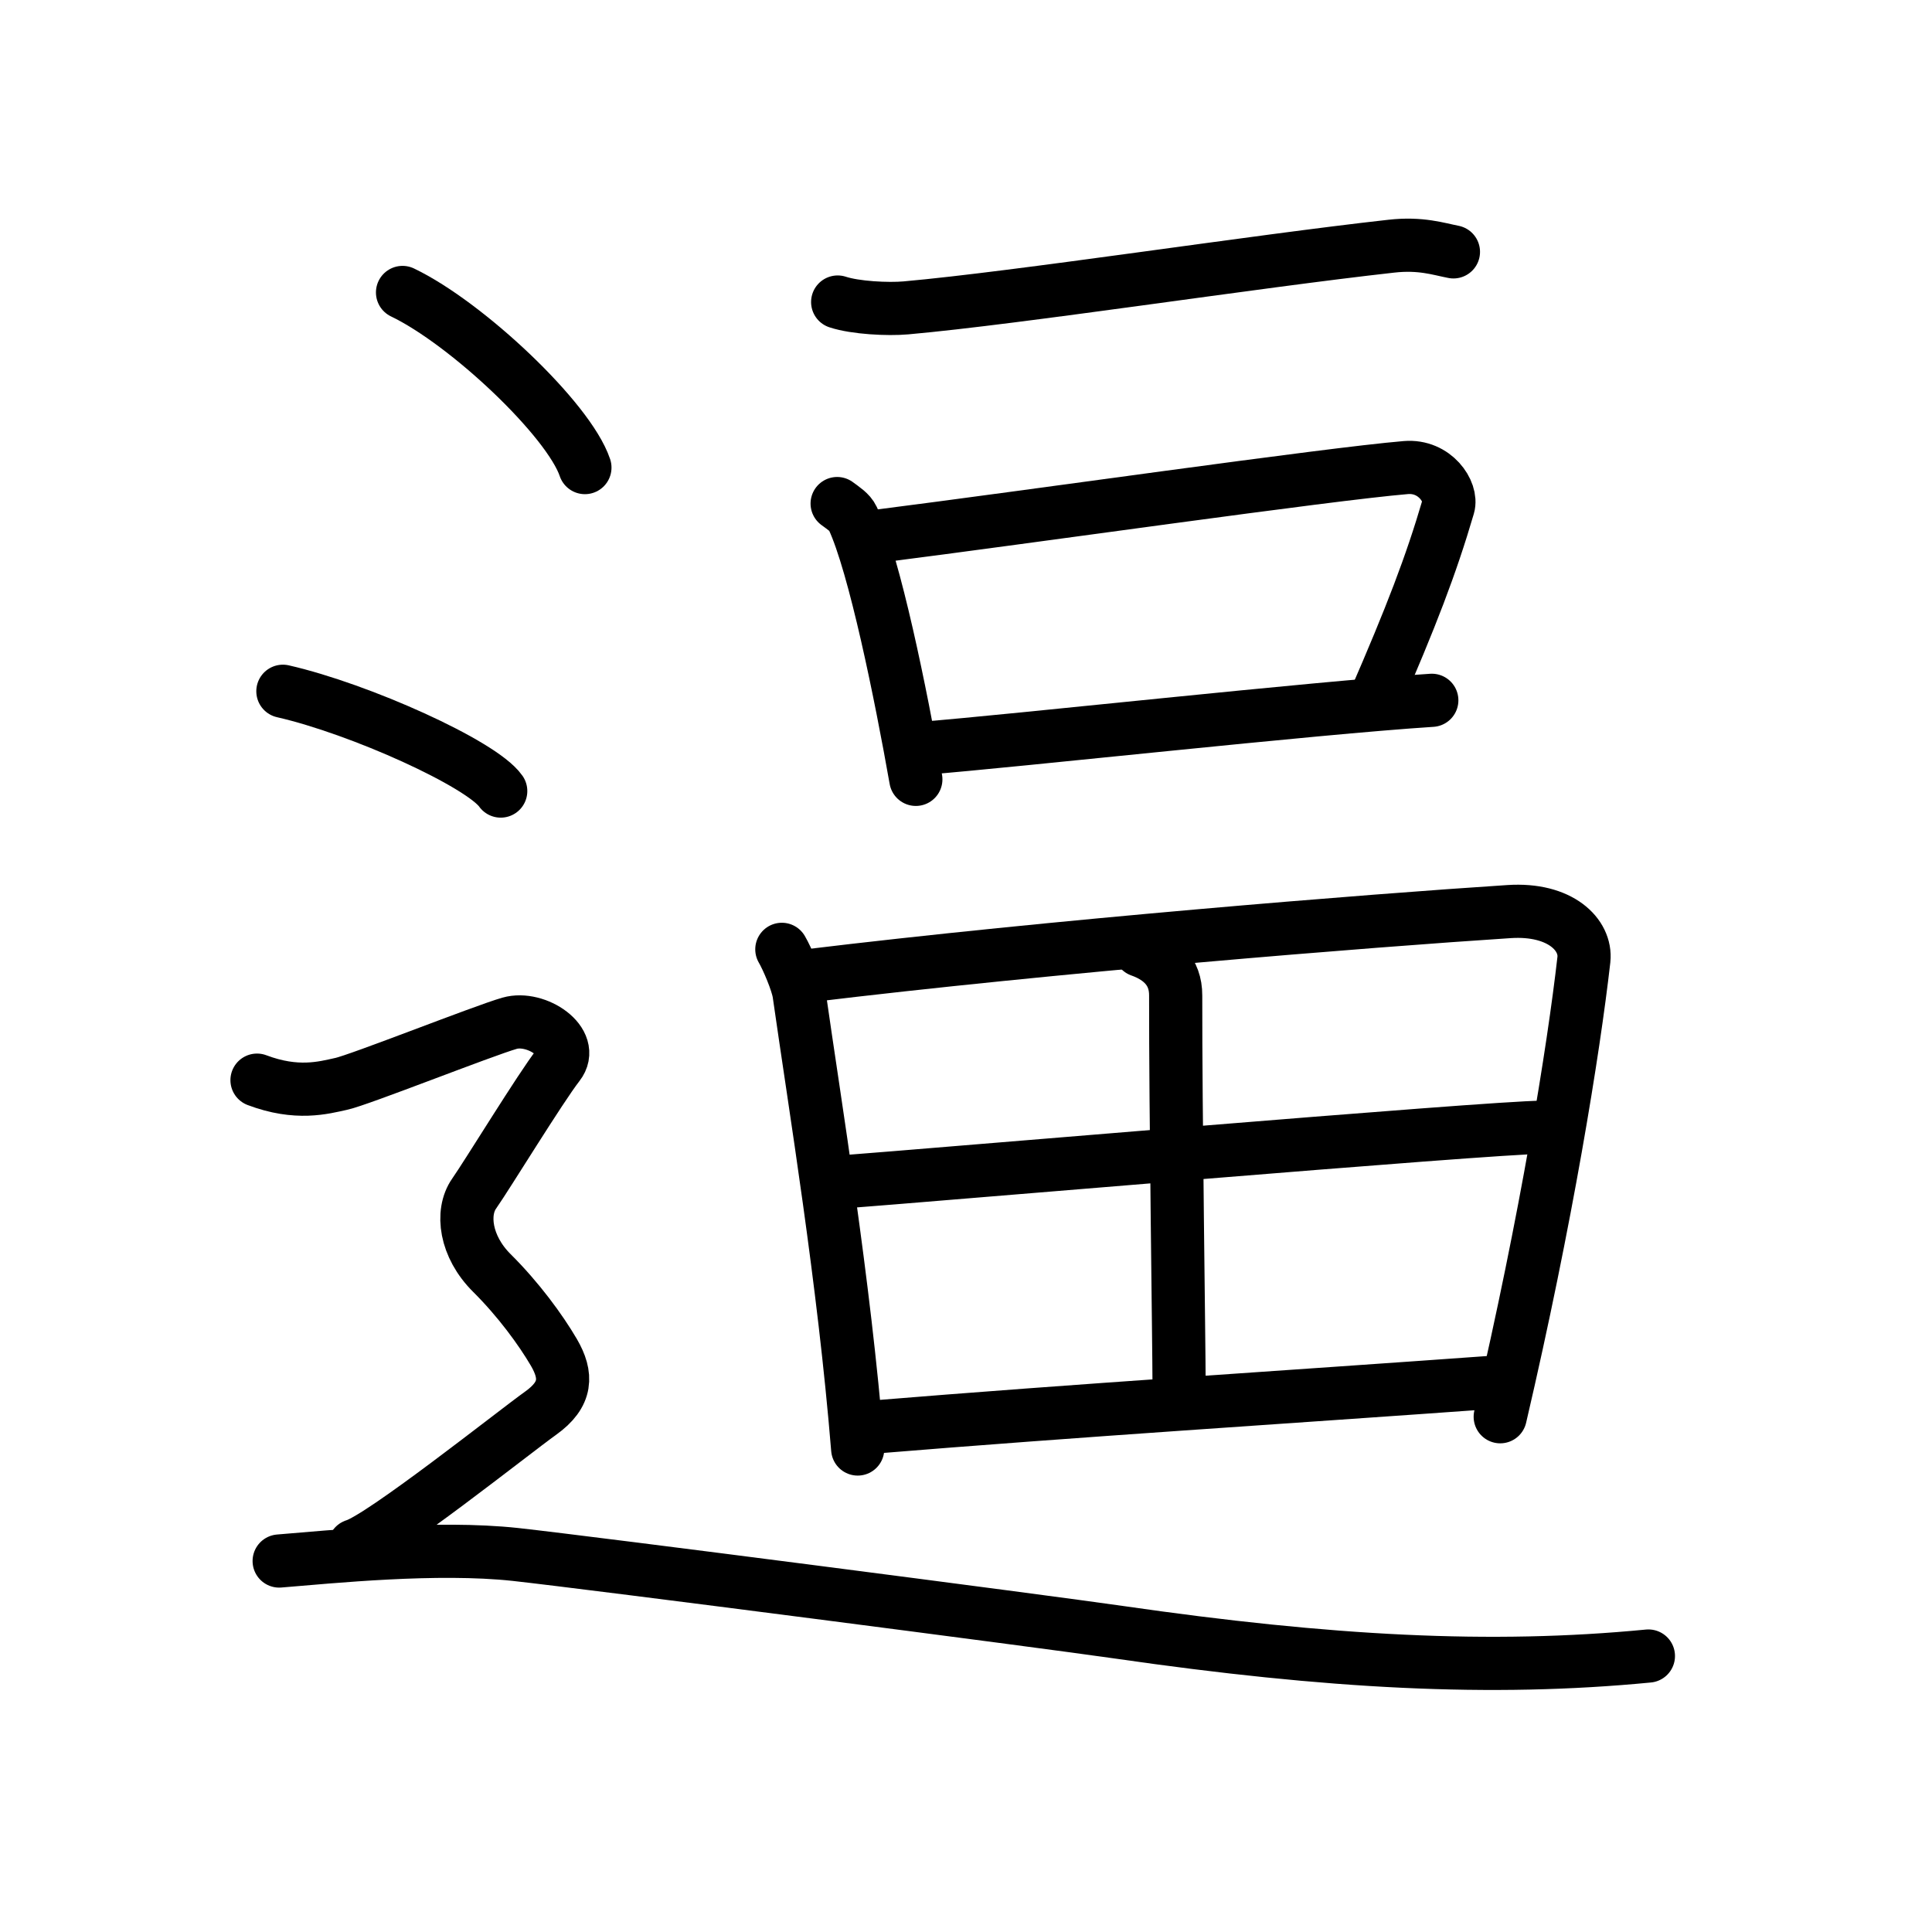 <svg xmlns="http://www.w3.org/2000/svg" width="109" height="109" viewBox="0 0 109 109" style="fill:none;stroke:currentColor;stroke-width:3;stroke-linecap:round;stroke-linejoin:round;">
<path id="kvg:0903c-s1" d="M47.26,17.04c1,0.33,2.84,0.42,3.85,0.33c6.39-0.57,19.64-2.62,27.38-3.48c1.66-0.19,2.68,0.16,3.51,0.32"/>
<path id="kvg:0903c-s2" d="M47.23,28.41c0.36,0.27,0.72,0.49,0.88,0.83c1.24,2.65,2.72,9.97,3.56,14.73"/>
<path id="kvg:0903c-s3" d="M49.45,30.26c8.74-1.11,25.36-3.5,29.86-3.88c1.65-0.14,2.64,1.38,2.4,2.19c-0.98,3.34-2.09,6.22-4.18,11.03"/>
<path id="kvg:0903c-s4" d="M52.03,42.22c5.29-0.42,22.04-2.28,28.75-2.71"/>
<path id="kvg:0903c-s5" d="M44.11,53.56c0.3,0.51,0.87,1.84,0.97,2.48c0.92,6.46,2.53,16.15,3.31,25.71"/>
<path id="kvg:0903c-s6" d="M45.52,55.06c13.82-1.68,31.74-3.12,39.62-3.63c2.9-0.19,4.37,1.32,4.22,2.71c-0.58,5.1-2.11,14.61-4.72,25.79"/>
<path id="kvg:0903c-s7" d="M64.33,53.62c1.13,0.4,2.01,1.17,2,2.55c-0.01,6.38,0.19,19.75,0.19,21.82"/>
<path id="kvg:0903c-s8" d="M47.91,66.65c3.44-0.25,36.23-3.05,39.08-3.05"/>
<path id="kvg:0903c-s9" d="M48.94,80.54c12.43-1.02,22.92-1.66,35.79-2.59"/>
<path id="kvg:0903c-s10" d="M22.71,16.5c3.63,1.74,9.38,7.17,10.29,9.88"/>
<path id="kvg:0903c-s11" d="M15.96,39c4.34,0.99,11.21,4.09,12.29,5.63"/>
<path id="kvg:0903c-s12" d="M14.5,60.94c2.25,0.85,3.75,0.43,4.75,0.21c1-0.21,8-2.99,9.5-3.42c1.5-0.43,3.75,1.07,2.75,2.35s-4,6.19-4.75,7.26c-0.75,1.07-0.5,2.99,1,4.48s2.75,3.2,3.5,4.48C32,77.59,32,78.66,30.5,79.73c-1.5,1.07-9,7.04-10.5,7.47"/>
<path id="kvg:0903c-s13" d="M15.75,88.07c2.96-0.24,8.88-0.85,13.33-0.37c4.44,0.49,29.69,3.76,34.06,4.39C74.98,93.8,84.12,94.29,93,93.43"/>
</svg>